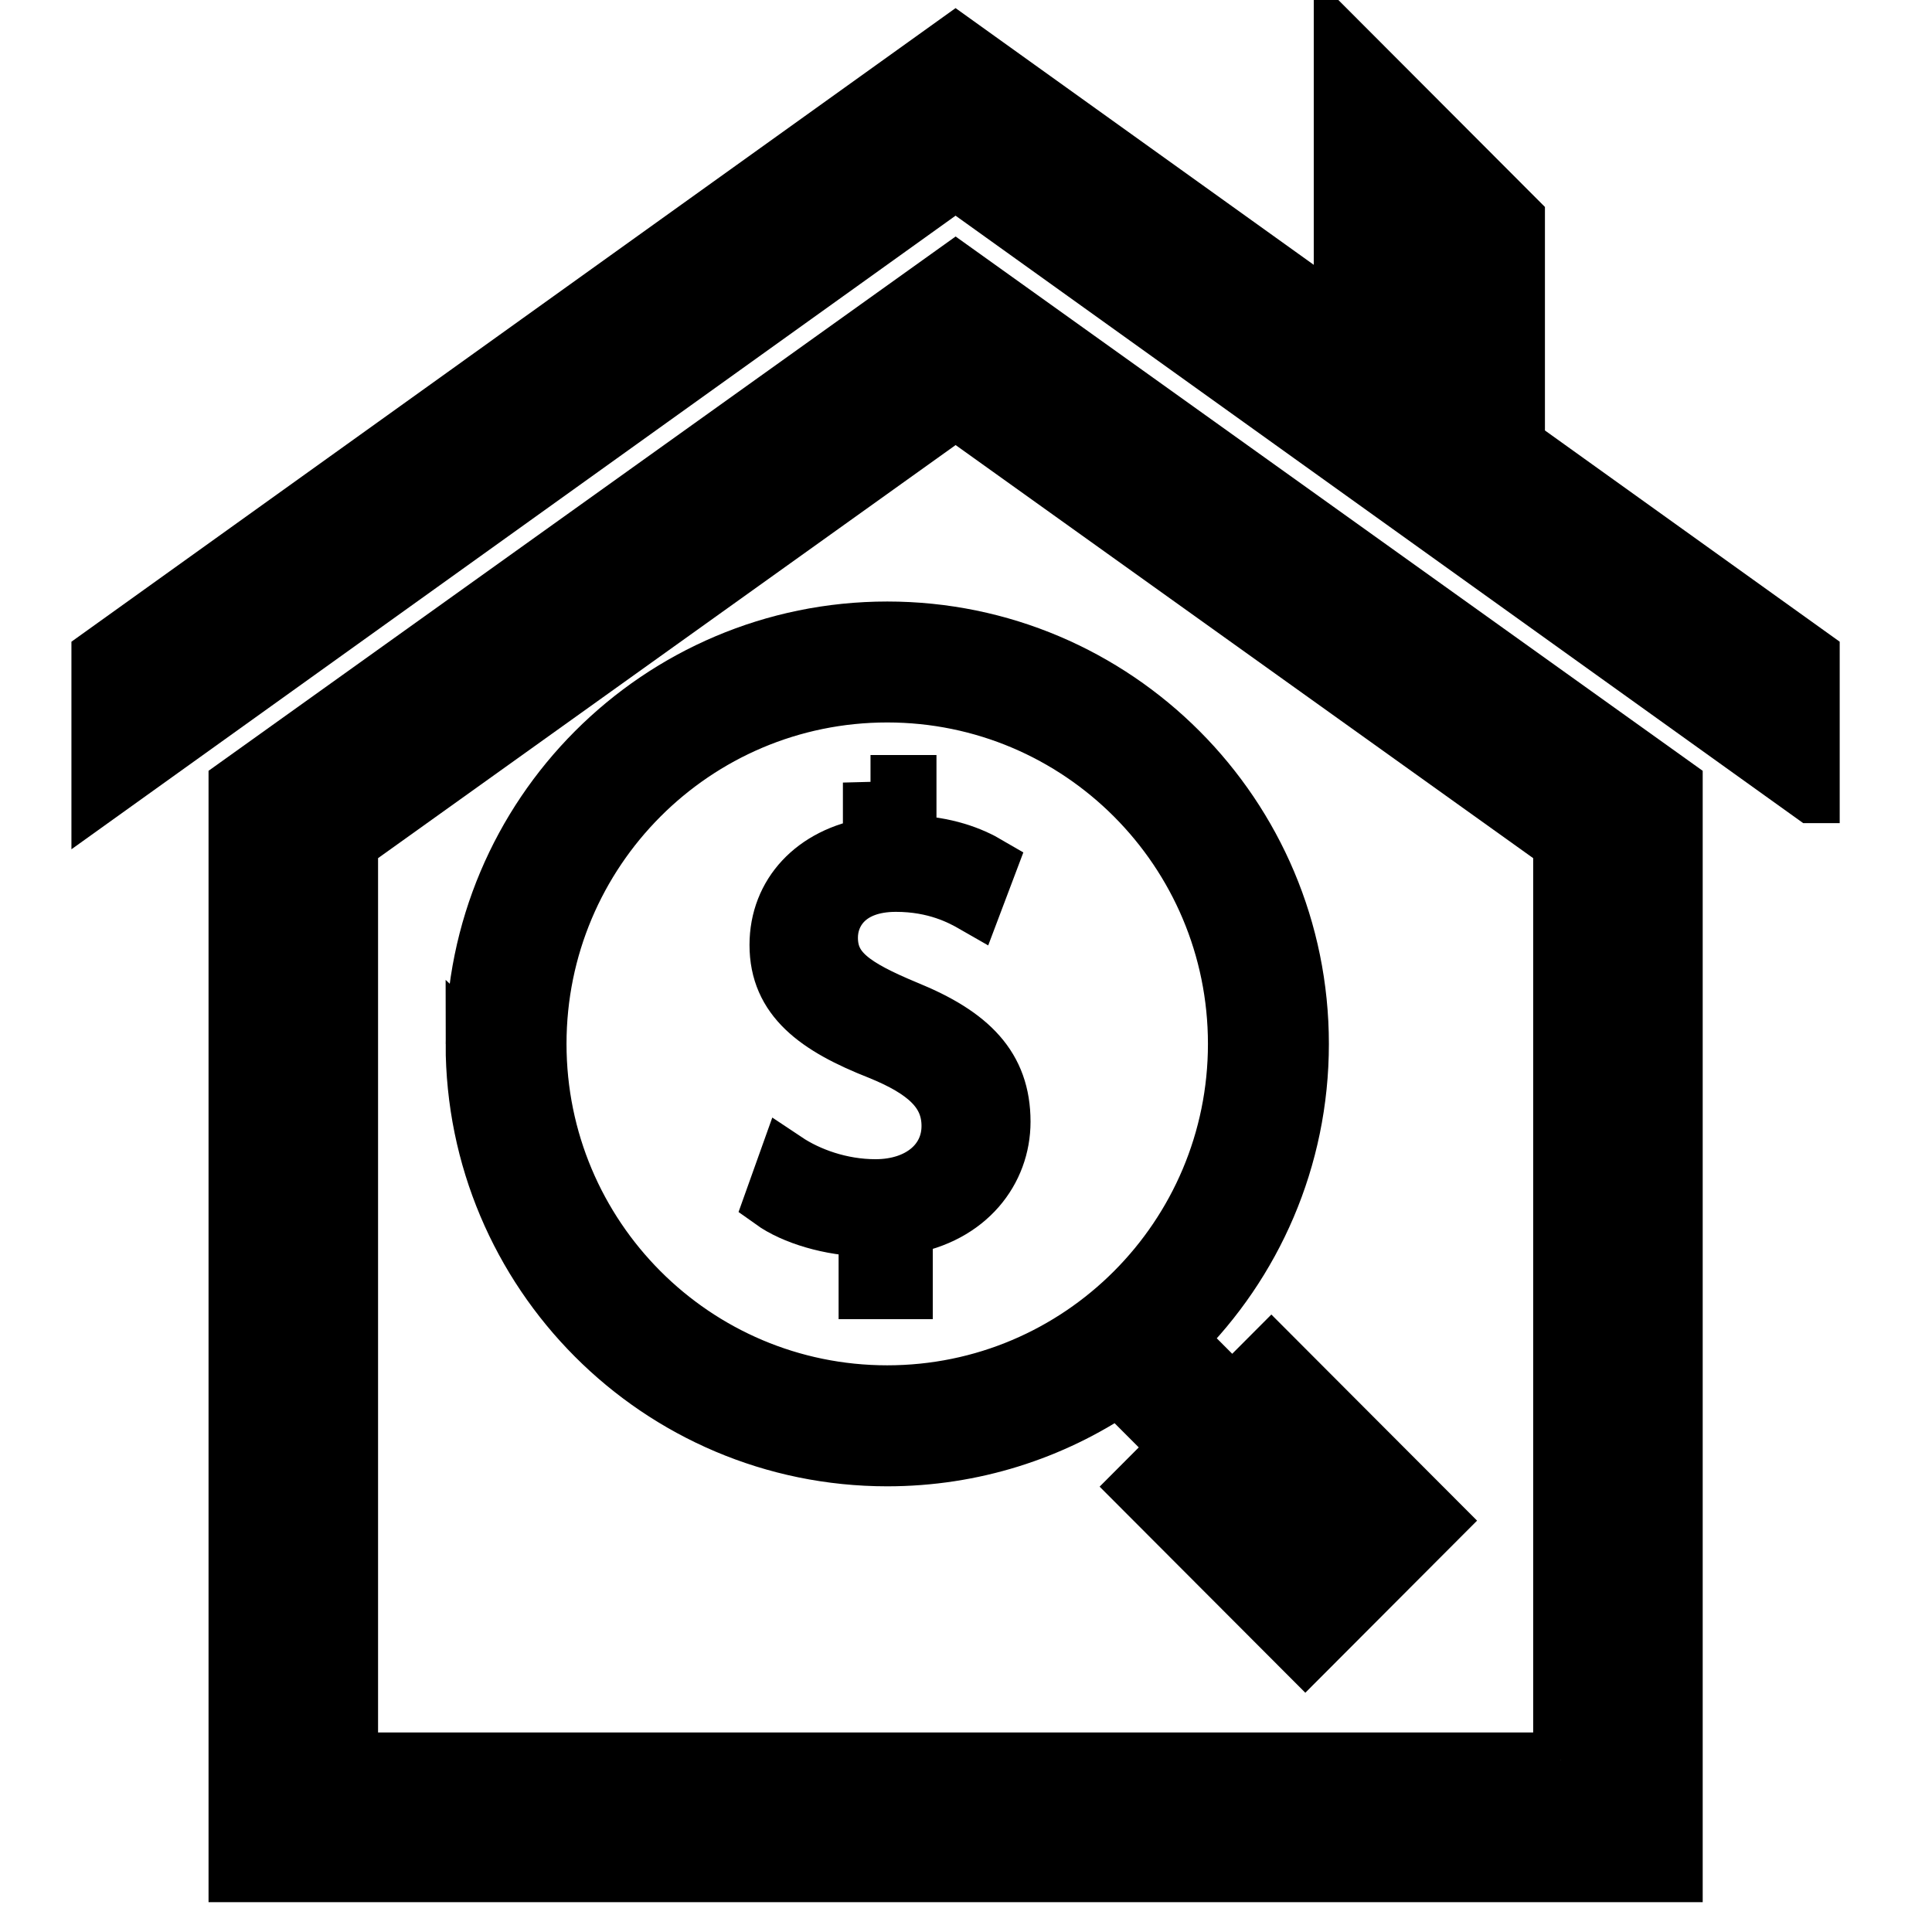 <svg width="35" height="35" xmlns="http://www.w3.org/2000/svg">

 <g>
  <title>background</title>
  <rect fill="none" id="canvas_background" height="37" width="37" y="-1" x="-1"/>
 </g>
 <g>
  <title>rei-search logo</title>
  <g id="svg_3" display="none">
   <path id="svg_4" d="m14.016,22.947l0,-2.187c-1.256,-0.021 -2.555,-0.411 -3.313,-0.952l0.519,-1.451c0.78,0.519 1.905,0.931 3.118,0.931c1.537,0 2.576,-0.888 2.576,-2.122c0,-1.191 -0.845,-1.928 -2.446,-2.577c-2.209,-0.866 -3.573,-1.862 -3.573,-3.745c0,-1.798 1.277,-3.162 3.269,-3.486l0,-2.187l1.342,0l0,2.1c1.299,0.043 2.187,0.389 2.815,0.758l-0.541,1.429c-0.455,-0.26 -1.342,-0.736 -2.728,-0.736c-1.668,0 -2.295,0.996 -2.295,1.862c0,1.126 0.801,1.689 2.685,2.469c2.23,0.909 3.356,2.035 3.356,3.962c0,1.71 -1.191,3.313 -3.421,3.681l0,2.251l-1.363,0z"/>
   <g id="svg_5" display="inline">
    <g id="svg_6">
     <rect id="svg_7" height="3.335" width="2.695" transform="matrix(0.707,-0.707,0.707,0.707,-21.614,41.713) " y="20.146" x="42.323"/>
     <rect id="svg_8" height="3.812" width="6.57" transform="matrix(0.707,-0.707,0.707,0.707,-22.661,44.24) " y="22.434" x="42.913"/>
     <path id="svg_9" d="m14.752,-0.19c-8.001,0 -14.487,6.486 -14.487,14.487c0,8.001 6.486,14.487 14.487,14.487c8.001,0 14.487,-6.486 14.487,-14.487c0,-8.001 -6.486,-14.487 -14.487,-14.487zm0,26.676c-6.732,0 -12.189,-5.457 -12.189,-12.189c0,-6.732 5.457,-12.189 12.189,-12.189c6.732,0 12.189,5.457 12.189,12.189c0,6.732 -5.457,12.189 -12.189,12.189z"/>
     <rect id="svg_10" height="4.439" width="6.57" transform="matrix(0.707,-0.707,0.707,0.707,-23.869,47.157) " y="25.038" x="45.83"/>
    </g>
    <g id="svg_11">
     <g id="svg_12">
      <path id="svg_13" d="m17.146,-10.258l23.177,16.544l0,35.024l-46.354,0l0,-35.025l23.177,-16.543m0,-2.458l-25.177,17.972l0,38.054l50.355,0l0,-38.054l-25.178,-17.972l0,0z"/>
     </g>
     <path id="svg_14" d="m36.804,-6.63l0,-7.902l-6.158,-6.158c0,0 0,5.751 0,9.656l-13.5,-9.656l-29.973,21.438l0,4.877l29.973,-21.438l29.973,21.438l0,-4.877l-10.315,-7.378z"/>
    </g>
   </g>
  </g>
  <g id="svg_15" display="none">
   <g id="svg_16" display="inline">
    <path id="svg_17" d="m17.146,-12.716l-25.177,17.972l0,38.054l50.355,0l0,-38.054l-25.178,-17.972l0,0z"/>
    <path id="svg_18" d="m36.804,-6.63l0,-7.902l-6.158,-6.158c0,0 0,5.751 0,9.656l-13.5,-9.656l-29.973,21.438l0,4.877l29.973,-21.438l29.973,21.438l0,-4.877l-10.315,-7.378z"/>
   </g>
   <g id="svg_19" display="inline">
    <path id="svg_20" d="m15.445,13.053c-1.884,-0.78 -2.685,-1.342 -2.685,-2.469c0,-0.866 0.628,-1.862 2.295,-1.862c1.386,0 2.273,0.476 2.728,0.736l0.541,-1.429c-0.628,-0.368 -1.516,-0.715 -2.815,-0.758l0,-2.1l-1.342,0l0,2.187c-1.992,0.324 -3.269,1.688 -3.269,3.486c0,1.884 1.364,2.88 3.573,3.745c1.602,0.65 2.446,1.386 2.446,2.577c0,1.234 -1.04,2.122 -2.576,2.122c-1.213,0 -2.339,-0.412 -3.118,-0.931l-0.519,1.451c0.758,0.541 2.057,0.931 3.313,0.952l0,2.187l1.364,0l0,-2.251c2.23,-0.368 3.421,-1.971 3.421,-3.681c-0.001,-1.927 -1.127,-3.053 -3.357,-3.962z" fill="#000000"/>
    <path id="svg_21" d="m28.193,25.114l-1.37,1.37l-1.888,-1.888c2.656,-2.626 4.304,-6.269 4.304,-10.299c0,-8.001 -6.486,-14.487 -14.487,-14.487c-8.001,0 -14.487,6.486 -14.487,14.487s6.486,14.487 14.487,14.487c2.997,0 5.781,-0.91 8.091,-2.469l2.074,2.074l-1.37,1.37l2.695,2.695l3.139,3.139l4.646,-4.646l-3.139,-3.139l-2.695,-2.694zm-25.63,-10.817c0,-6.732 5.457,-12.189 12.189,-12.189c6.732,0 12.189,5.457 12.189,12.189s-5.457,12.189 -12.189,12.189c-6.732,0 -12.189,-5.457 -12.189,-12.189z" fill="#000000"/>
   </g>
  </g>
  <g stroke="null" id="svg_22">
   <path stroke="null" id="svg_23" d="m15.77,14.177l0,1.134c-1.031,0.168 -1.692,0.876 -1.692,1.808c0,0.977 0.706,1.494 1.85,1.943c0.829,0.337 1.266,0.719 1.266,1.337c0,0.64 -0.538,1.101 -1.334,1.101c-0.628,0 -1.211,-0.214 -1.614,-0.483l-0.269,0.753c0.392,0.281 1.065,0.483 1.715,0.494l0,1.134l0.706,0l0,-1.168c1.154,-0.191 1.771,-1.022 1.771,-1.909c0,-1 -0.583,-1.584 -1.737,-2.055c-0.975,-0.405 -1.39,-0.696 -1.39,-1.281c0,-0.449 0.325,-0.966 1.188,-0.966c0.718,0 1.177,0.247 1.412,0.382l0.28,-0.741c-0.325,-0.191 -0.785,-0.371 -1.457,-0.393l0,-1.089l-0.695,0z"/>
   <path stroke="null" id="svg_24" d="m8.573,18.911c0,4.15 3.358,7.515 7.5,7.515c1.552,0 2.993,-0.472 4.189,-1.281l1.074,1.076l-0.709,0.711l1.395,1.398l1.625,1.628l2.405,-2.41l-1.625,-1.628l-1.395,-1.398l-0.709,0.711l-0.977,-0.979c1.375,-1.362 2.228,-3.252 2.228,-5.342c0,-4.15 -3.358,-7.515 -7.5,-7.515c-4.142,0.001 -7.5,3.365 -7.5,7.515zm13.81,0c0,3.492 -2.825,6.323 -6.31,6.323c-3.485,0 -6.31,-2.831 -6.31,-6.323s2.825,-6.323 6.31,-6.323c3.485,0 6.31,2.831 6.31,6.323z"/>
   <path stroke="null" id="svg_25" d="m4.278,14.221l0,19.739l26.068,0l0,-19.739l-13.034,-9.322l-13.034,9.322zm23.997,17.664l-21.926,0l0,-16.596l10.963,-7.841l10.963,7.841l0,16.596z"/>
   <path stroke="null" id="svg_26" d="m32.828,14.412l0,-2.53l-5.34,-3.827l0,-4.099l-3.188,-3.194c0,0 0,2.983 0,5.009l-6.989,-5.009l-15.517,11.12l0,2.53l15.517,-11.12l15.517,11.12z"/>
  </g>
  <g id="svg_27" display="none">
   <g id="svg_28" display="inline">
    <path id="svg_29" d="m14.168,6.171l0,2.187c-1.992,0.324 -3.269,1.689 -3.269,3.486c0,1.884 1.364,2.88 3.573,3.745c1.602,0.65 2.446,1.386 2.446,2.577c0,1.234 -1.04,2.122 -2.576,2.122c-1.213,0 -2.339,-0.412 -3.118,-0.931l-0.519,1.451c0.758,0.541 2.057,0.931 3.313,0.952l0,2.187l1.364,0l0,-2.251c2.23,-0.368 3.421,-1.971 3.421,-3.681c0,-1.927 -1.126,-3.053 -3.356,-3.962c-1.884,-0.78 -2.685,-1.342 -2.685,-2.469c0,-0.866 0.628,-1.862 2.295,-1.862c1.386,0 2.273,0.476 2.728,0.736l0.541,-1.429c-0.628,-0.368 -1.516,-0.715 -2.815,-0.758l0,-2.1l-1.343,0z"/>
    <path id="svg_30" d="m-0.236,15.297c0,8.264 6.724,14.987 14.987,14.987c2.947,0 5.69,-0.867 8.01,-2.342l1.801,1.801l-1.016,1.016l2.695,2.695l3.139,3.139l4.646,-4.646l-3.139,-3.139l0,0l-2.695,-2.695l-1.016,1.016l-1.551,-1.55c2.542,-2.687 4.113,-6.301 4.113,-10.283c0.001,-8.263 -6.723,-14.986 -14.986,-14.986s-14.988,6.723 -14.988,14.987zm29.617,19.882l-1.725,-1.725l3.231,-3.231l1.725,1.725l-3.231,3.231zm0.093,-6.37l-3.231,3.231l-1.281,-1.281l3.231,-3.231l1.281,1.281zm-4.557,-0.127l-1.317,-1.317c0.458,-0.337 0.896,-0.699 1.313,-1.085l1.203,1.202l-1.199,1.2zm3.822,-13.385c0,7.713 -6.274,13.987 -13.987,13.987s-13.988,-6.274 -13.988,-13.987c0,-7.712 6.275,-13.987 13.988,-13.987s13.987,6.275 13.987,13.987z"/>
    <path id="svg_31" d="m-8.031,5.256l0,38.054l50.355,0l0,-38.054l-25.178,-17.972l-25.177,17.972zm49.354,37.054l-48.354,0l0,-36.54l24.177,-17.257l24.177,17.257l0,36.54z"/>
    <path id="svg_32" d="m47.119,5.625l0,-4.877l-10.315,-7.378l0,-7.902l-6.158,-6.158c0,0 0,5.751 0,9.656l-13.5,-9.656l-29.973,21.438l0,4.877l29.973,-21.438l29.973,21.438zm-58.946,-1.945l0,-2.418l28.973,-20.723l12.918,9.24l1.582,1.131l0,-1.944l0,-7.242l4.158,4.158l0,7.488l0,0.514l0.418,0.299l9.897,7.078l0,2.418l-28.391,-20.305l-0.582,-0.416l-0.582,0.416l-28.391,20.306z"/>
   </g>
  </g>
 </g>
</svg>
